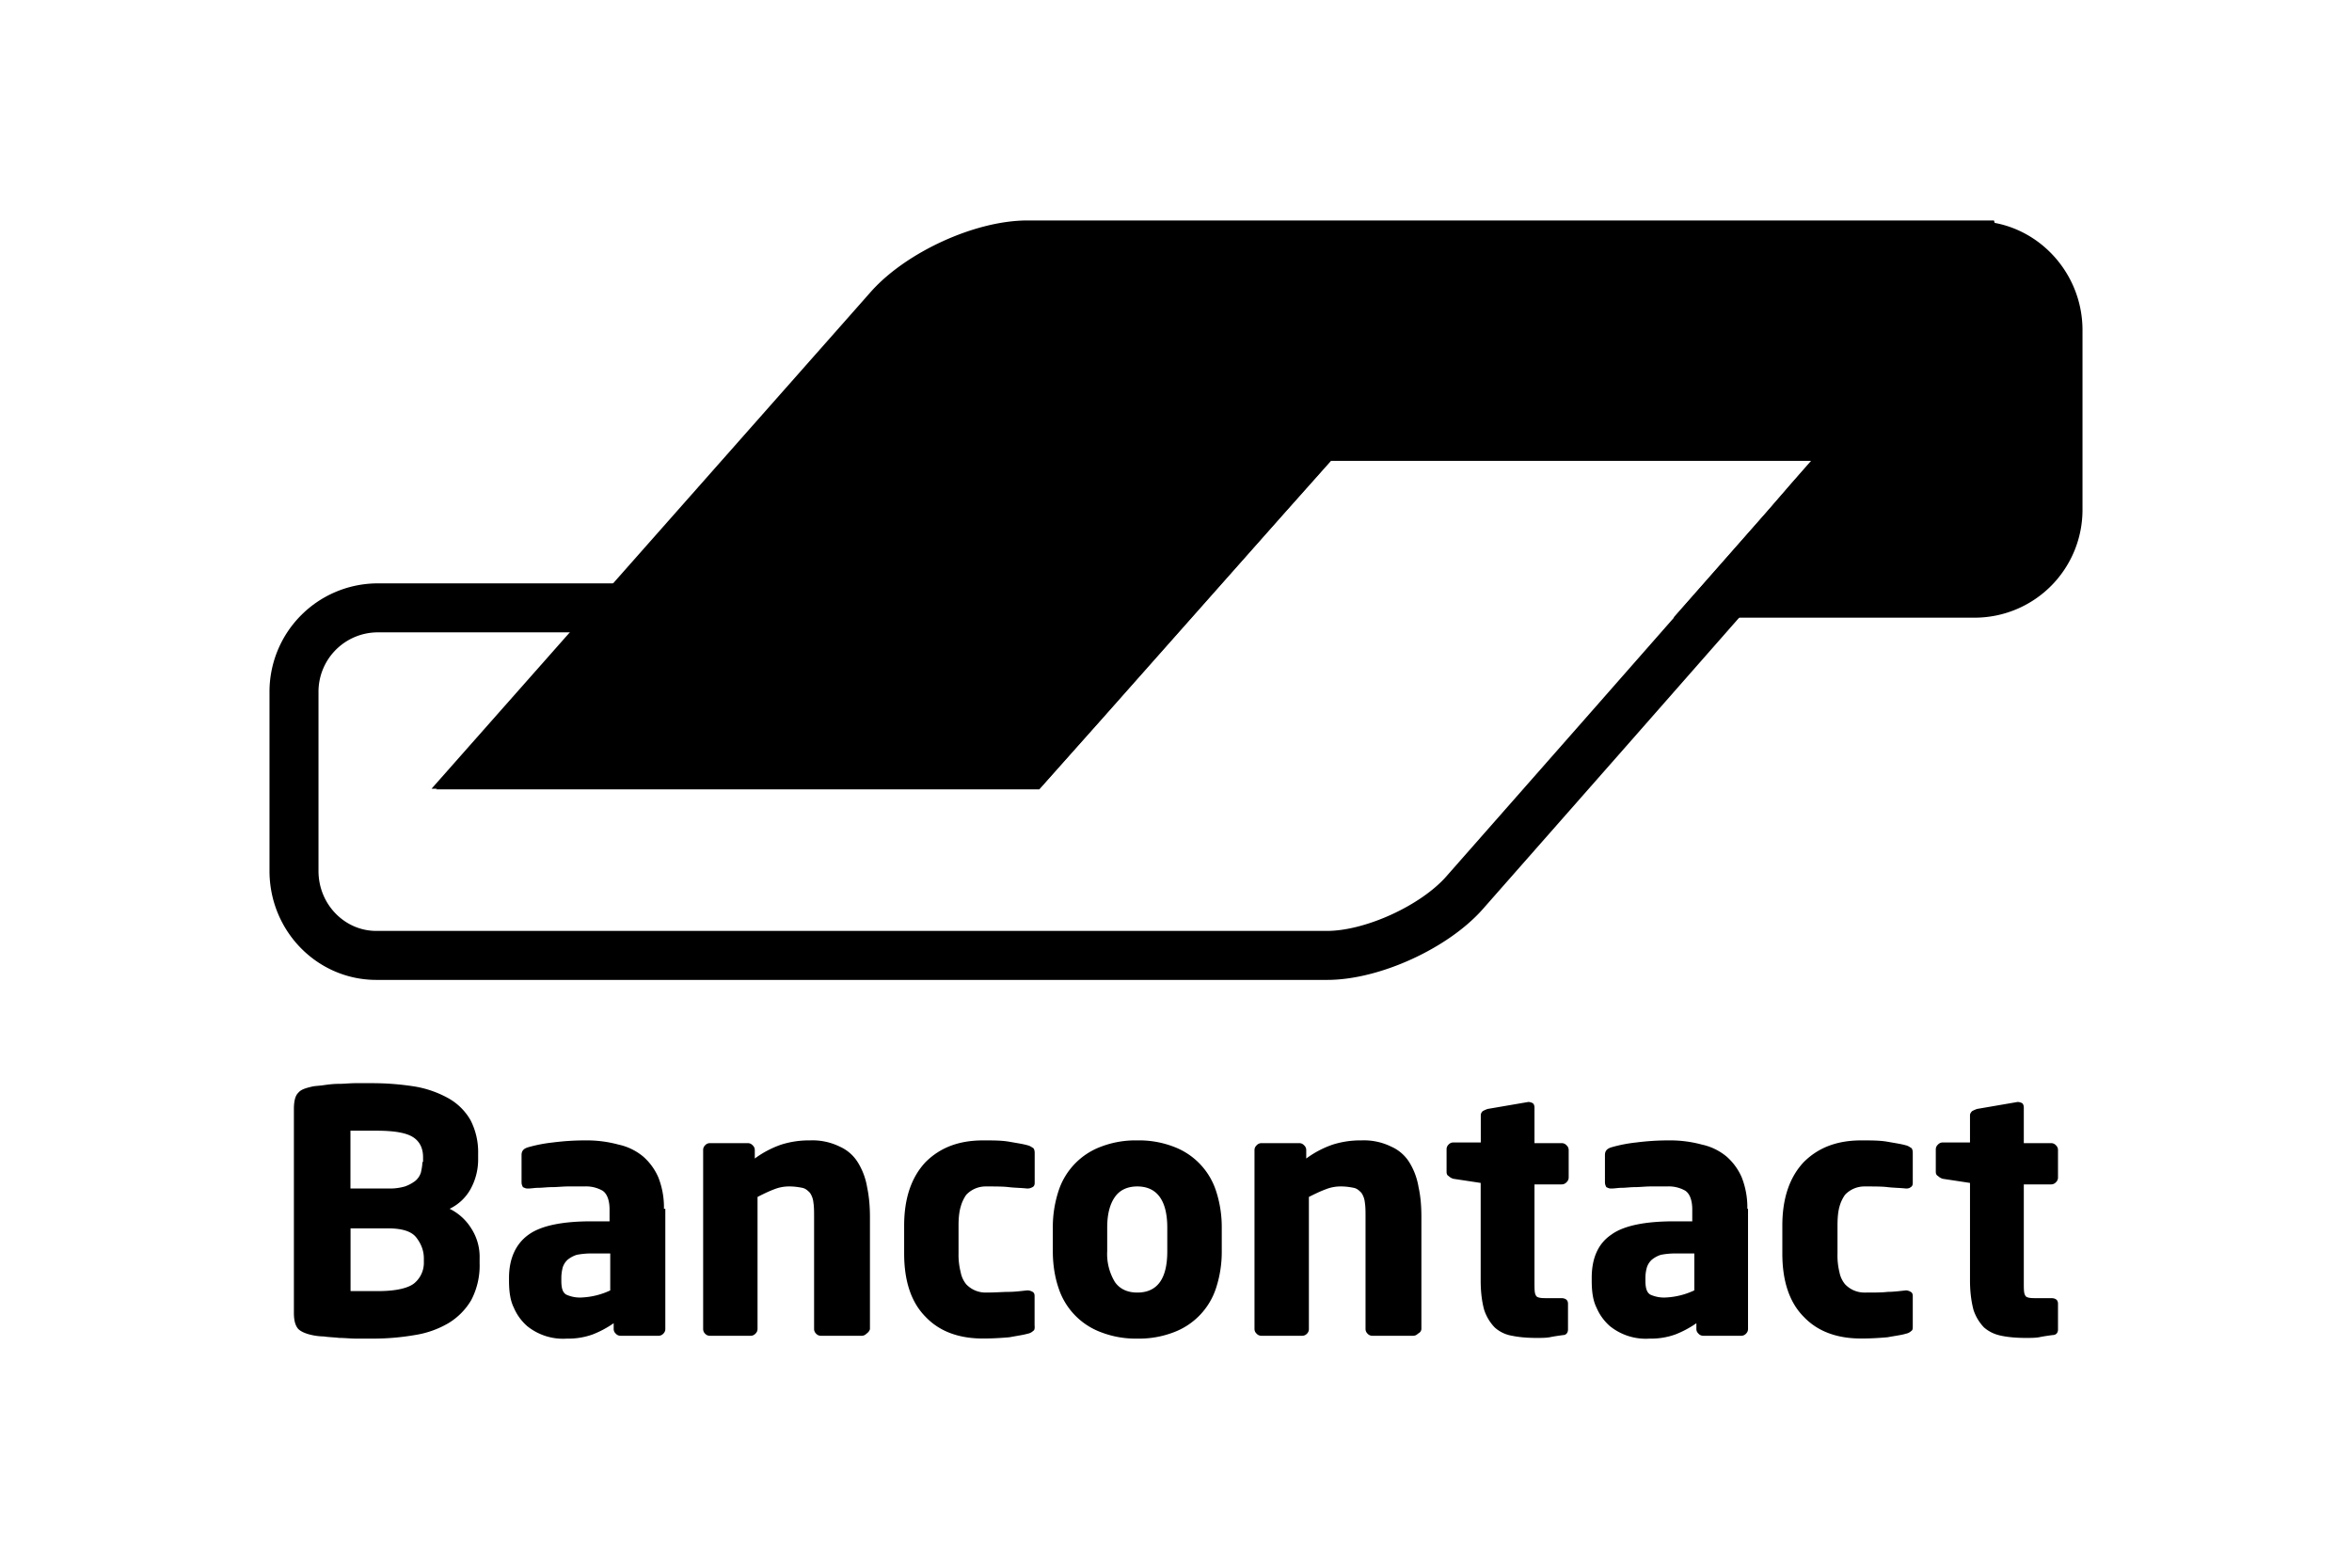 <svg xmlns="http://www.w3.org/2000/svg" width="24" height="16" viewBox="0 0 24 16" fill="currentcolor">
  <path fill="none" stroke="currentcolor" stroke-width="0.5"
    d="M19.041 4.452h-5.57l-.57.64-1.838 2.074-.57.64H4.994l.556-.648.264-.306.555-.648H3.841A.856.856 0 0 0 3 7.066v1.823c0 .478.378.862.84.862h9.702c.463 0 1.097-.292 1.403-.64l1.468-1.668 2.628-2.991Z" />
  <path stroke="currentcolor" stroke-width="0.5"
    d="M20.16 2.507c.462 0 .84.392.84.862v1.824a.851.851 0 0 1-.84.861h-2.53l.564-.64.277-.321.563-.641h-5.57L10.494 7.8H4.958l3.967-4.488.15-.17c.313-.35.947-.642 1.41-.642h9.673Z" />
  <path
    d="M21 13.57v-.264c0-.036-.021-.057-.071-.057h-.171c-.05 0-.086-.007-.093-.029-.014-.021-.014-.064-.014-.135v-.997h.278a.065.065 0 0 0 .05-.022.065.065 0 0 0 .021-.05v-.277a.065.065 0 0 0-.021-.05.065.065 0 0 0-.05-.022h-.278v-.363c0-.021-.007-.035-.014-.043a.101.101 0 0 0-.043-.014h-.007l-.413.071a.347.347 0 0 0-.05.022c-.014.014-.022.028-.022.042v.278h-.277a.065.065 0 0 0-.05.022.065.065 0 0 0-.022.05v.227c0 .022.008.036.022.043a.115.115 0 0 0 .05.029l.277.042v.998c0 .12.015.22.036.299a.473.473 0 0 0 .107.178c.05.043.107.071.178.085.071.015.157.022.25.022.05 0 .092 0 .135-.007.035-.008.085-.015.135-.022.036 0 .057-.021.057-.057m-1.482-.035v-.307c0-.021-.007-.035-.021-.042a.101.101 0 0 0-.043-.015h-.007c-.064.007-.128.015-.185.015-.057.007-.135.007-.235.007a.271.271 0 0 1-.2-.085.274.274 0 0 1-.057-.122.717.717 0 0 1-.02-.192v-.285c0-.078.006-.143.02-.192a.384.384 0 0 1 .057-.122.271.271 0 0 1 .2-.085c.1 0 .178 0 .235.007.057.007.121.007.185.014h.007c.022 0 .036-.007.043-.014.014-.007.021-.021.021-.043v-.306c0-.028-.007-.043-.014-.05-.014-.007-.028-.021-.057-.028-.05-.014-.107-.022-.185-.036-.078-.014-.164-.014-.27-.014-.243 0-.435.071-.585.22-.142.15-.22.364-.22.649v.285c0 .278.07.498.22.648.143.15.342.22.584.22.1 0 .193-.006.271-.013.078-.015.142-.022.185-.036a.107.107 0 0 0 .057-.029c.014-.007.014-.028.014-.05m-2.23-.363a.76.76 0 0 1-.284.072.338.338 0 0 1-.164-.029c-.035-.021-.05-.064-.05-.142v-.029c0-.043.007-.078.015-.107a.184.184 0 0 1 .05-.078.284.284 0 0 1 .092-.05.756.756 0 0 1 .15-.014h.192v.377Zm.542-.833a.833.833 0 0 0-.057-.32.595.595 0 0 0-.156-.214.584.584 0 0 0-.25-.121 1.23 1.23 0 0 0-.335-.043 2.56 2.56 0 0 0-.334.021 1.484 1.484 0 0 0-.257.05c-.043.014-.064.036-.064.078v.278c0 .022.007.036.014.05.015.007.029.014.043.014h.014c.029 0 .064-.007.1-.007.043 0 .086-.007.135-.007.05 0 .107-.007.164-.007h.164a.34.34 0 0 1 .185.043c.043.028.072.092.072.192v.121h-.186c-.292 0-.513.043-.64.136-.136.092-.2.242-.2.441v.029c0 .114.014.206.05.277a.52.52 0 0 0 .135.186.582.582 0 0 0 .406.128.73.73 0 0 0 .264-.043 1.04 1.04 0 0 0 .213-.114v.057c0 .021.007.036.022.05a.065.065 0 0 0 .05.021h.384a.065.065 0 0 0 .05-.021.065.065 0 0 0 .021-.05v-1.225ZM16 13.569v-.263c0-.036-.022-.057-.072-.057h-.163c-.05 0-.086-.007-.093-.029-.014-.021-.014-.064-.014-.135v-.997h.277a.065.065 0 0 0 .05-.022.065.065 0 0 0 .022-.05v-.277a.065.065 0 0 0-.022-.05.065.065 0 0 0-.05-.022h-.277v-.363c0-.021-.007-.035-.015-.043a.101.101 0 0 0-.042-.014h-.007l-.414.071a.347.347 0 0 0-.05.022c-.014.014-.02.028-.02.042v.278h-.279a.065.065 0 0 0-.05.022.065.065 0 0 0-.02.05v.227c0 .022.006.036.02.043a.115.115 0 0 0 .05.029l.278.042v.998c0 .12.014.22.036.299a.473.473 0 0 0 .107.178.348.348 0 0 0 .178.085c.071.015.156.022.25.022.049 0 .092 0 .134-.007.036-.008.086-.015.136-.022.028 0 .05-.021.05-.057m-1.496-.007v-1.14c0-.106-.007-.206-.029-.306a.696.696 0 0 0-.092-.25.415.415 0 0 0-.186-.163.631.631 0 0 0-.306-.064.932.932 0 0 0-.292.043 1 1 0 0 0-.27.142v-.085a.065.065 0 0 0-.022-.05.065.065 0 0 0-.05-.022h-.384a.065.065 0 0 0-.05.022.065.065 0 0 0-.022.05v1.823c0 .021.007.036.022.05a.065.065 0 0 0 .05.021h.413a.065.065 0 0 0 .05-.021.065.065 0 0 0 .02-.05v-1.346c.058-.029.115-.057.172-.078a.406.406 0 0 1 .157-.029c.05 0 .092.007.128.014.035.007.057.029.078.05a.208.208 0 0 1 .036.1c.007.043.007.092.007.15v1.14c0 .02.007.035.021.049a.065.065 0 0 0 .05.021h.413a.065.065 0 0 0 .05-.021c.029-.014.036-.036.036-.05m-2.593-.79c0 .277-.1.42-.306.42-.1 0-.178-.036-.228-.107a.55.55 0 0 1-.079-.314v-.242c0-.142.029-.242.079-.313.05-.071.128-.107.228-.107.2 0 .306.142.306.42v.242Zm.556-.243a1.19 1.19 0 0 0-.057-.37.718.718 0 0 0-.435-.456.984.984 0 0 0-.37-.064.984.984 0 0 0-.37.064.718.718 0 0 0-.435.456 1.19 1.19 0 0 0-.057.37v.242c0 .136.021.264.057.37a.718.718 0 0 0 .435.456.984.984 0 0 0 .37.065.984.984 0 0 0 .37-.064.718.718 0 0 0 .435-.456 1.19 1.19 0 0 0 .057-.37v-.243Zm-1.91 1.005v-.307c0-.021-.007-.035-.02-.042a.103.103 0 0 0-.05-.015h-.008c-.064.007-.128.015-.185.015-.057 0-.135.007-.235.007a.271.271 0 0 1-.2-.085.274.274 0 0 1-.056-.122.717.717 0 0 1-.022-.192v-.285c0-.078.007-.143.022-.192a.384.384 0 0 1 .057-.122.271.271 0 0 1 .199-.085c.1 0 .178 0 .235.007.057.007.121.007.185.014h.007c.022 0 .036-.007.05-.014.014-.007.022-.021.022-.043v-.306c0-.028-.008-.043-.015-.05-.014-.007-.028-.021-.057-.028-.05-.014-.106-.022-.185-.036-.078-.014-.164-.014-.27-.014-.243 0-.435.071-.585.22-.142.15-.22.364-.22.649v.285c0 .278.07.498.22.648.143.15.342.22.584.22.1 0 .193-.006.271-.013.079-.015.135-.022.185-.036a.107.107 0 0 0 .057-.029c.015-.007.015-.028.015-.05m-1.681.03v-1.14c0-.107-.008-.207-.029-.307a.696.696 0 0 0-.093-.25.415.415 0 0 0-.185-.163.631.631 0 0 0-.306-.064.932.932 0 0 0-.292.043 1 1 0 0 0-.27.142v-.085a.065.065 0 0 0-.022-.05.065.065 0 0 0-.05-.022h-.385a.065.065 0 0 0-.05.022.065.065 0 0 0-.02.05v1.823c0 .021.006.036.02.05a.065.065 0 0 0 .05.021h.413a.065.065 0 0 0 .05-.021.065.065 0 0 0 .022-.05v-1.346c.057-.029.114-.057.17-.078a.406.406 0 0 1 .157-.029c.05 0 .093.007.129.014.035.007.057.029.078.05a.208.208 0 0 1 .036.1c.007.043.007.092.007.15v1.14c0 .02.007.035.021.049a.065.065 0 0 0 .05.021h.413a.065.065 0 0 0 .05-.021c.021-.014.036-.036.036-.05m-2.65-.392a.76.76 0 0 1-.285.072.338.338 0 0 1-.164-.029c-.036-.021-.05-.064-.05-.142v-.029c0-.043.007-.078.014-.107a.184.184 0 0 1 .05-.078.284.284 0 0 1 .093-.05.756.756 0 0 1 .15-.014h.192v.377Zm.548-.833a.833.833 0 0 0-.057-.32.595.595 0 0 0-.156-.214.584.584 0 0 0-.25-.121 1.23 1.23 0 0 0-.335-.043 2.56 2.56 0 0 0-.334.021 1.484 1.484 0 0 0-.257.05c-.043.014-.064.036-.064.078v.278c0 .022.007.036.014.05.015.007.029.014.043.014h.014c.029 0 .064-.007.1-.007.043 0 .086-.007.143-.007.05 0 .106-.007.163-.007h.164a.34.34 0 0 1 .185.043c.043.028.072.092.072.192v.121h-.186c-.292 0-.512.043-.64.136-.129.092-.2.242-.2.441v.029c0 .114.014.206.05.277a.52.52 0 0 0 .135.186.582.582 0 0 0 .406.128.73.73 0 0 0 .264-.043 1.04 1.04 0 0 0 .213-.114v.057c0 .021.007.036.022.05a.065.065 0 0 0 .05.021h.384a.065.065 0 0 0 .05-.021.065.065 0 0 0 .021-.05v-1.225Zm-2.45.541a.271.271 0 0 1-.1.221c-.064.05-.192.078-.363.078h-.285v-.64h.385c.135 0 .235.028.285.092.05.064.078.135.078.214v.035ZM4.31 11.86c0 .035-.007.07-.015.107a.182.182 0 0 1-.057.085.378.378 0 0 1-.106.057.556.556 0 0 1-.171.021h-.385v-.59h.264c.178 0 .299.02.37.063.071.043.107.114.107.207v.05Zm.584.983a.534.534 0 0 0-.086-.307.541.541 0 0 0-.22-.199.483.483 0 0 0 .213-.2.625.625 0 0 0 .078-.299v-.064a.713.713 0 0 0-.078-.342.597.597 0 0 0-.22-.22 1.07 1.07 0 0 0-.343-.122 2.773 2.773 0 0 0-.441-.035h-.171c-.057 0-.114.007-.171.007-.057 0-.107.007-.157.014s-.085.007-.114.014c-.064.015-.114.029-.142.065-.029.028-.043.085-.043.163v2.08c0 .079.014.129.043.164.028.029.078.05.142.064a.627.627 0 0 0 .121.014c.05.008.1.008.157.015.057 0 .114.007.171.007h.178c.15 0 .292-.014.42-.036a.971.971 0 0 0 .342-.12.675.675 0 0 0 .235-.236.759.759 0 0 0 .086-.377v-.05Z" />
</svg>
